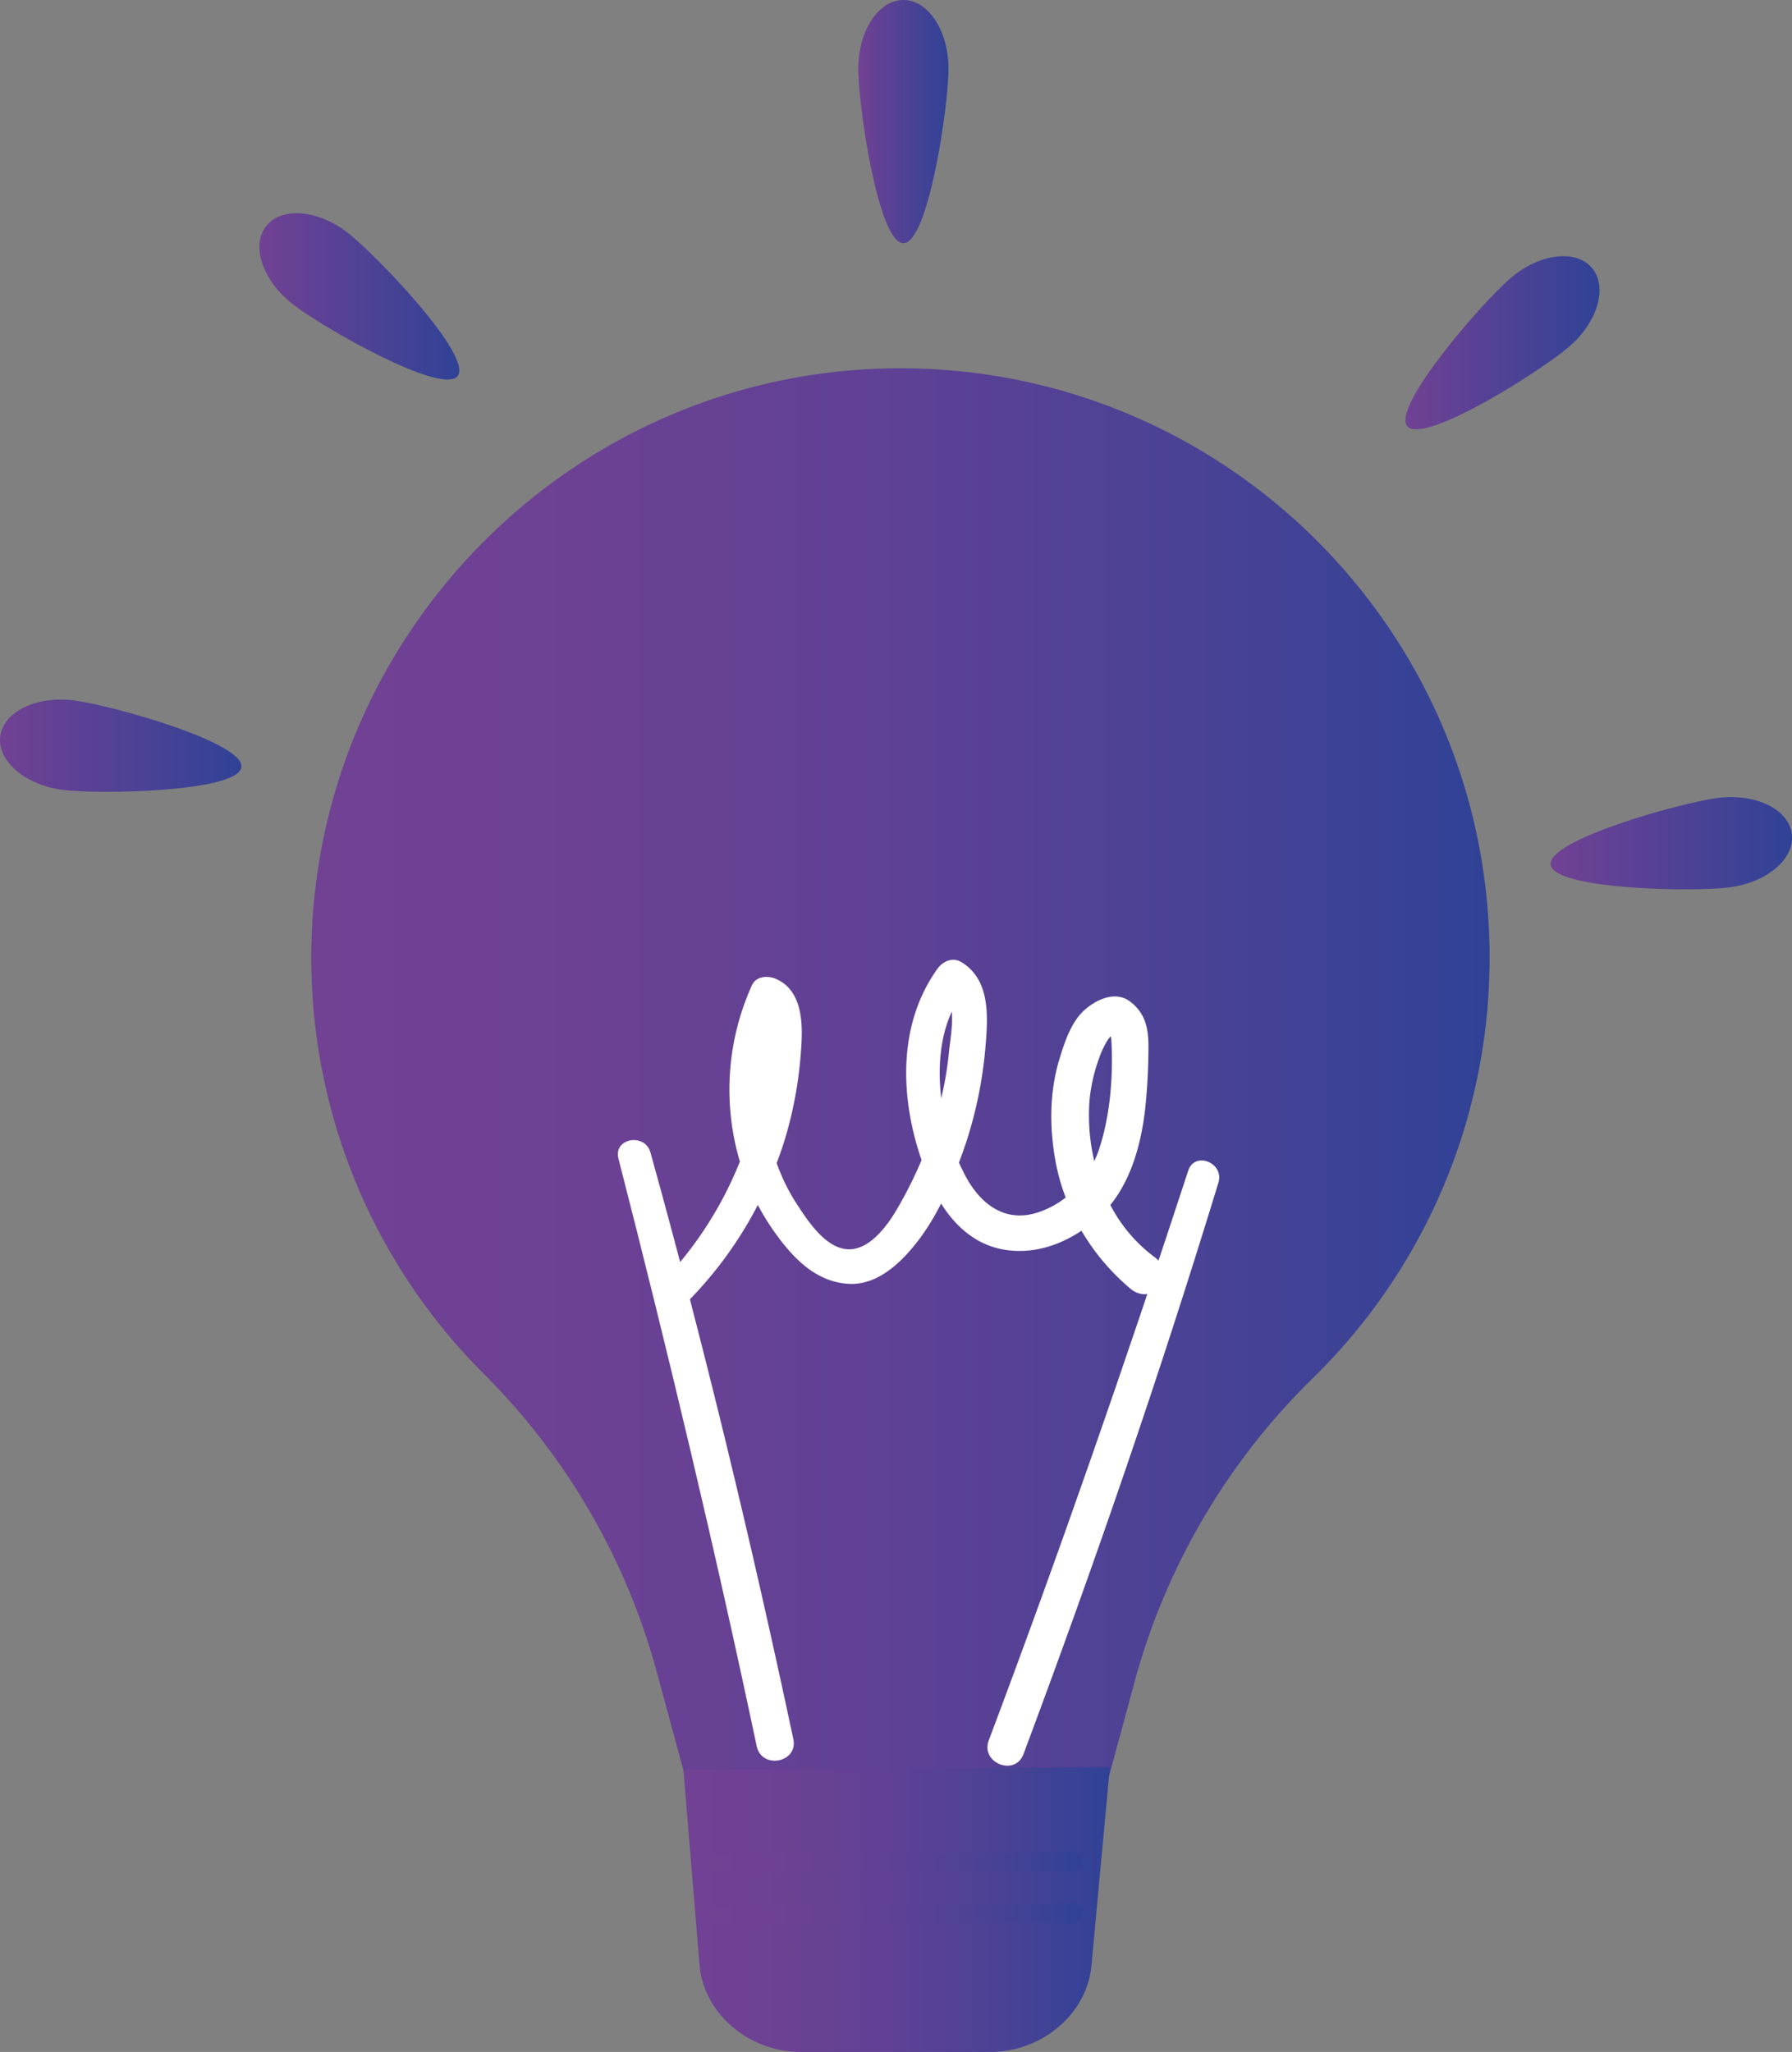 <svg xmlns="http://www.w3.org/2000/svg" xmlns:xlink="http://www.w3.org/1999/xlink" viewBox="0 0 601.94 689.32"><rect x="0" y="0" width="601.94" height="689.32" fill="#808080" stroke="none"/><defs><style>.cls-1{fill:url(#linear-gradient);}.cls-2{fill:url(#linear-gradient-2);}.cls-3{fill:url(#linear-gradient-3);}.cls-4{fill:url(#linear-gradient-4);}.cls-5{fill:url(#linear-gradient-5);}.cls-6{fill:url(#linear-gradient-6);}.cls-7{fill:url(#linear-gradient-7);}.cls-8{fill:url(#linear-gradient-8);}.cls-9{fill:url(#linear-gradient-9);}.cls-10{fill:#fff;}</style><linearGradient id="linear-gradient" x1="158.6" y1="413.61" x2="554.39" y2="413.61" gradientUnits="userSpaceOnUse"><stop offset="0" stop-color="#714194"/><stop offset="0.23" stop-color="#6c4194"/><stop offset="0.5" stop-color="#5e4195"/><stop offset="0.79" stop-color="#464295"/><stop offset="1" stop-color="#304296"/></linearGradient><linearGradient id="linear-gradient-2" x1="283.6" y1="683.1" x2="426.84" y2="683.1" xlink:href="#linear-gradient"/><linearGradient id="linear-gradient-3" x1="291.24" y1="667.13" x2="417.49" y2="667.13" xlink:href="#linear-gradient"/><linearGradient id="linear-gradient-4" x1="291.24" y1="684.51" x2="417.49" y2="684.51" xlink:href="#linear-gradient"/><linearGradient id="linear-gradient-5" x1="342.34" y1="82.5" x2="372.63" y2="82.5" gradientUnits="userSpaceOnUse"><stop offset="0" stop-color="#714194"/><stop offset="1" stop-color="#304296"/></linearGradient><linearGradient id="linear-gradient-6" x1="526.12" y1="156.79" x2="591.32" y2="156.79" xlink:href="#linear-gradient-5"/><linearGradient id="linear-gradient-7" x1="574.83" y1="324.91" x2="655.97" y2="324.91" xlink:href="#linear-gradient-5"/><linearGradient id="linear-gradient-8" x1="141.16" y1="141.22" x2="208.3" y2="141.22" xlink:href="#linear-gradient-5"/><linearGradient id="linear-gradient-9" x1="54.03" y1="292.14" x2="135.17" y2="292.14" xlink:href="#linear-gradient-5"/></defs><title>features2</title><g id="Objects"><path class="cls-1" d="M554.39,363.27c0-109.3-88.6-197.9-197.9-197.9S158.22,254.67,158.6,364a197.24,197.24,0,0,0,57.77,139,224.6,224.6,0,0,1,58.14,99.83l16,59H420.2L435.31,606a225.12,225.12,0,0,1,59.92-101.58A197.28,197.28,0,0,0,554.39,363.27Z" transform="translate(-54.03 -41.65)"/><path class="cls-2" d="M386.46,731H323.21c-17.92,0-33.25-13.23-34.27-30l-5.34-64.81,143.25-.92-6.11,65.73C419.71,717.74,404.38,731,386.46,731Z" transform="translate(-54.03 -41.65)"/><path class="cls-3" d="M414,663.48c-40,1.71-80.17-.34-120.18,1.43-3.55.16-3.29,5.34.2,5.46,40,1.33,80.19-1.15,120.24.12C418.71,670.64,418.51,663.29,414,663.48Z" transform="translate(-54.03 -41.65)"/><path class="cls-4" d="M414,680.86c-40,1.71-80.17-.34-120.18,1.43-3.55.16-3.29,5.34.2,5.46,40,1.33,80.19-1.15,120.24.12C418.71,688,418.51,680.67,414,680.86Z" transform="translate(-54.03 -41.65)"/><path class="cls-5" d="M372.63,64.74c0,12.75-6.78,58.6-15.15,58.6s-15.15-45.85-15.15-58.6,6.78-23.09,15.15-23.09S372.63,52,372.63,64.74Z" transform="translate(-54.03 -41.65)"/><path class="cls-6" d="M561.34,135.16c-9.67,8.31-40,43.33-34.58,49.68s44.64-18.39,54.32-26.7,13.09-20.19,7.64-26.54S571,126.85,561.34,135.16Z" transform="translate(-54.03 -41.65)"/><path class="cls-7" d="M634.89,339.75c-12.65,1.61-59,.66-60-7.64s43.57-20.8,56.22-22.41,23.76,3.82,24.82,12.12S647.54,338.15,634.89,339.75Z" transform="translate(-54.03 -41.65)"/><path class="cls-8" d="M170.94,119.93c10,7.86,42,41.47,36.8,48.05s-45.43-16.34-55.47-24.21-14-19.58-8.84-26.16S160.9,112.07,170.94,119.93Z" transform="translate(-54.03 -41.65)"/><path class="cls-9" d="M75.11,307c12.65,1.61,59,.66,60-7.64s-43.57-20.8-56.22-22.41S55.16,280.74,54.11,289,62.46,305.37,75.11,307Z" transform="translate(-54.03 -41.65)"/><path class="cls-10" d="M441.91,464A50.92,50.92,0,0,1,427,446.44c7.18-8.86,10.34-20.78,11.65-31.85a199.51,199.51,0,0,0,1.14-20.37c.11-6.57-.76-12.14-6.32-16.23-5-3.64-11.58-.36-15.38,3.18-4.39,4.08-6.52,10.76-8.21,16.33-3.42,11.24-3.36,23.28-1.21,34.74A69,69,0,0,0,412,443.94a30.46,30.46,0,0,1-9.51,5.06c-10.81,3.46-19-2.77-24-12-.82-1.51-1.6-3.12-2.34-4.79.85-2.28,1.66-4.56,2.42-6.81a142.09,142.09,0,0,0,6.63-33.92c.76-9.53,1-20.92-8.13-26.56-2.95-1.82-6.26-.44-8.11,2.13-13.4,18.59-12.65,43.24-5.37,64.32a140,140,0,0,1-8.15,16.29c-3.36,5.79-9.77,14.71-17.55,13.58-7.24-1.05-13-10.15-16.63-15.77a64.26,64.26,0,0,1-6.34-13.1q1.38-3.63,2.56-7.35A134.59,134.59,0,0,0,323.06,395c.67-8.49.95-20.41-8.34-24.48-2.7-1.18-6.69-1.06-8.12,2.13A85,85,0,0,0,302,429.9c.17.65.38,1.3.57,1.95A125.79,125.79,0,0,1,278,470.74c-4.67,5.07,2.72,12.54,7.58,7.58a132.1,132.1,0,0,0,23-31.88,83.61,83.61,0,0,0,6,9.65c6.06,8.4,13.66,16.26,24.57,16.85,10.19.55,18.47-8,24-15.46a80.73,80.73,0,0,0,7-11.52c5,8,12.19,14.26,22,15.63,9,1.26,17.76-1.54,25.15-6.49a75.09,75.09,0,0,0,16.45,19.47C441.23,480.8,449.74,469.76,441.91,464ZM373.74,381.5c.42,4.74-.68,10.59-.94,13.47a113.17,113.17,0,0,1-2.61,15.59C369,400.44,369.78,390.08,373.74,381.5ZM420,411.32a56.38,56.38,0,0,1,3.31-14.41,29.68,29.68,0,0,1,2.88-6,12.78,12.78,0,0,1,.93-1.15,9.31,9.31,0,0,1,.23,1.43c.63,12-.36,25-4.1,36.41a36,36,0,0,1-1.65,4.13A67.67,67.67,0,0,1,420,411.32Z" transform="translate(-54.03 -41.65)"/><path class="cls-10" d="M453.16,434.92c-21,64.22-43.19,128.13-67,191.39-2.85,7.57,8.82,12.21,11.65,4.64,23.71-63.35,45.74-127.28,65.49-192C465.35,432.3,455.36,428.2,453.16,434.92Z" transform="translate(-54.03 -41.65)"/><path class="cls-10" d="M261.77,430.86c16.79,65.47,32.48,131.25,46.43,197.38,1.67,7.92,14,5.56,12.32-2.35-14.07-66.17-29.88-131.91-48-197.08C270.64,422.1,260,424,261.77,430.86Z" transform="translate(-54.03 -41.65)"/></g></svg>